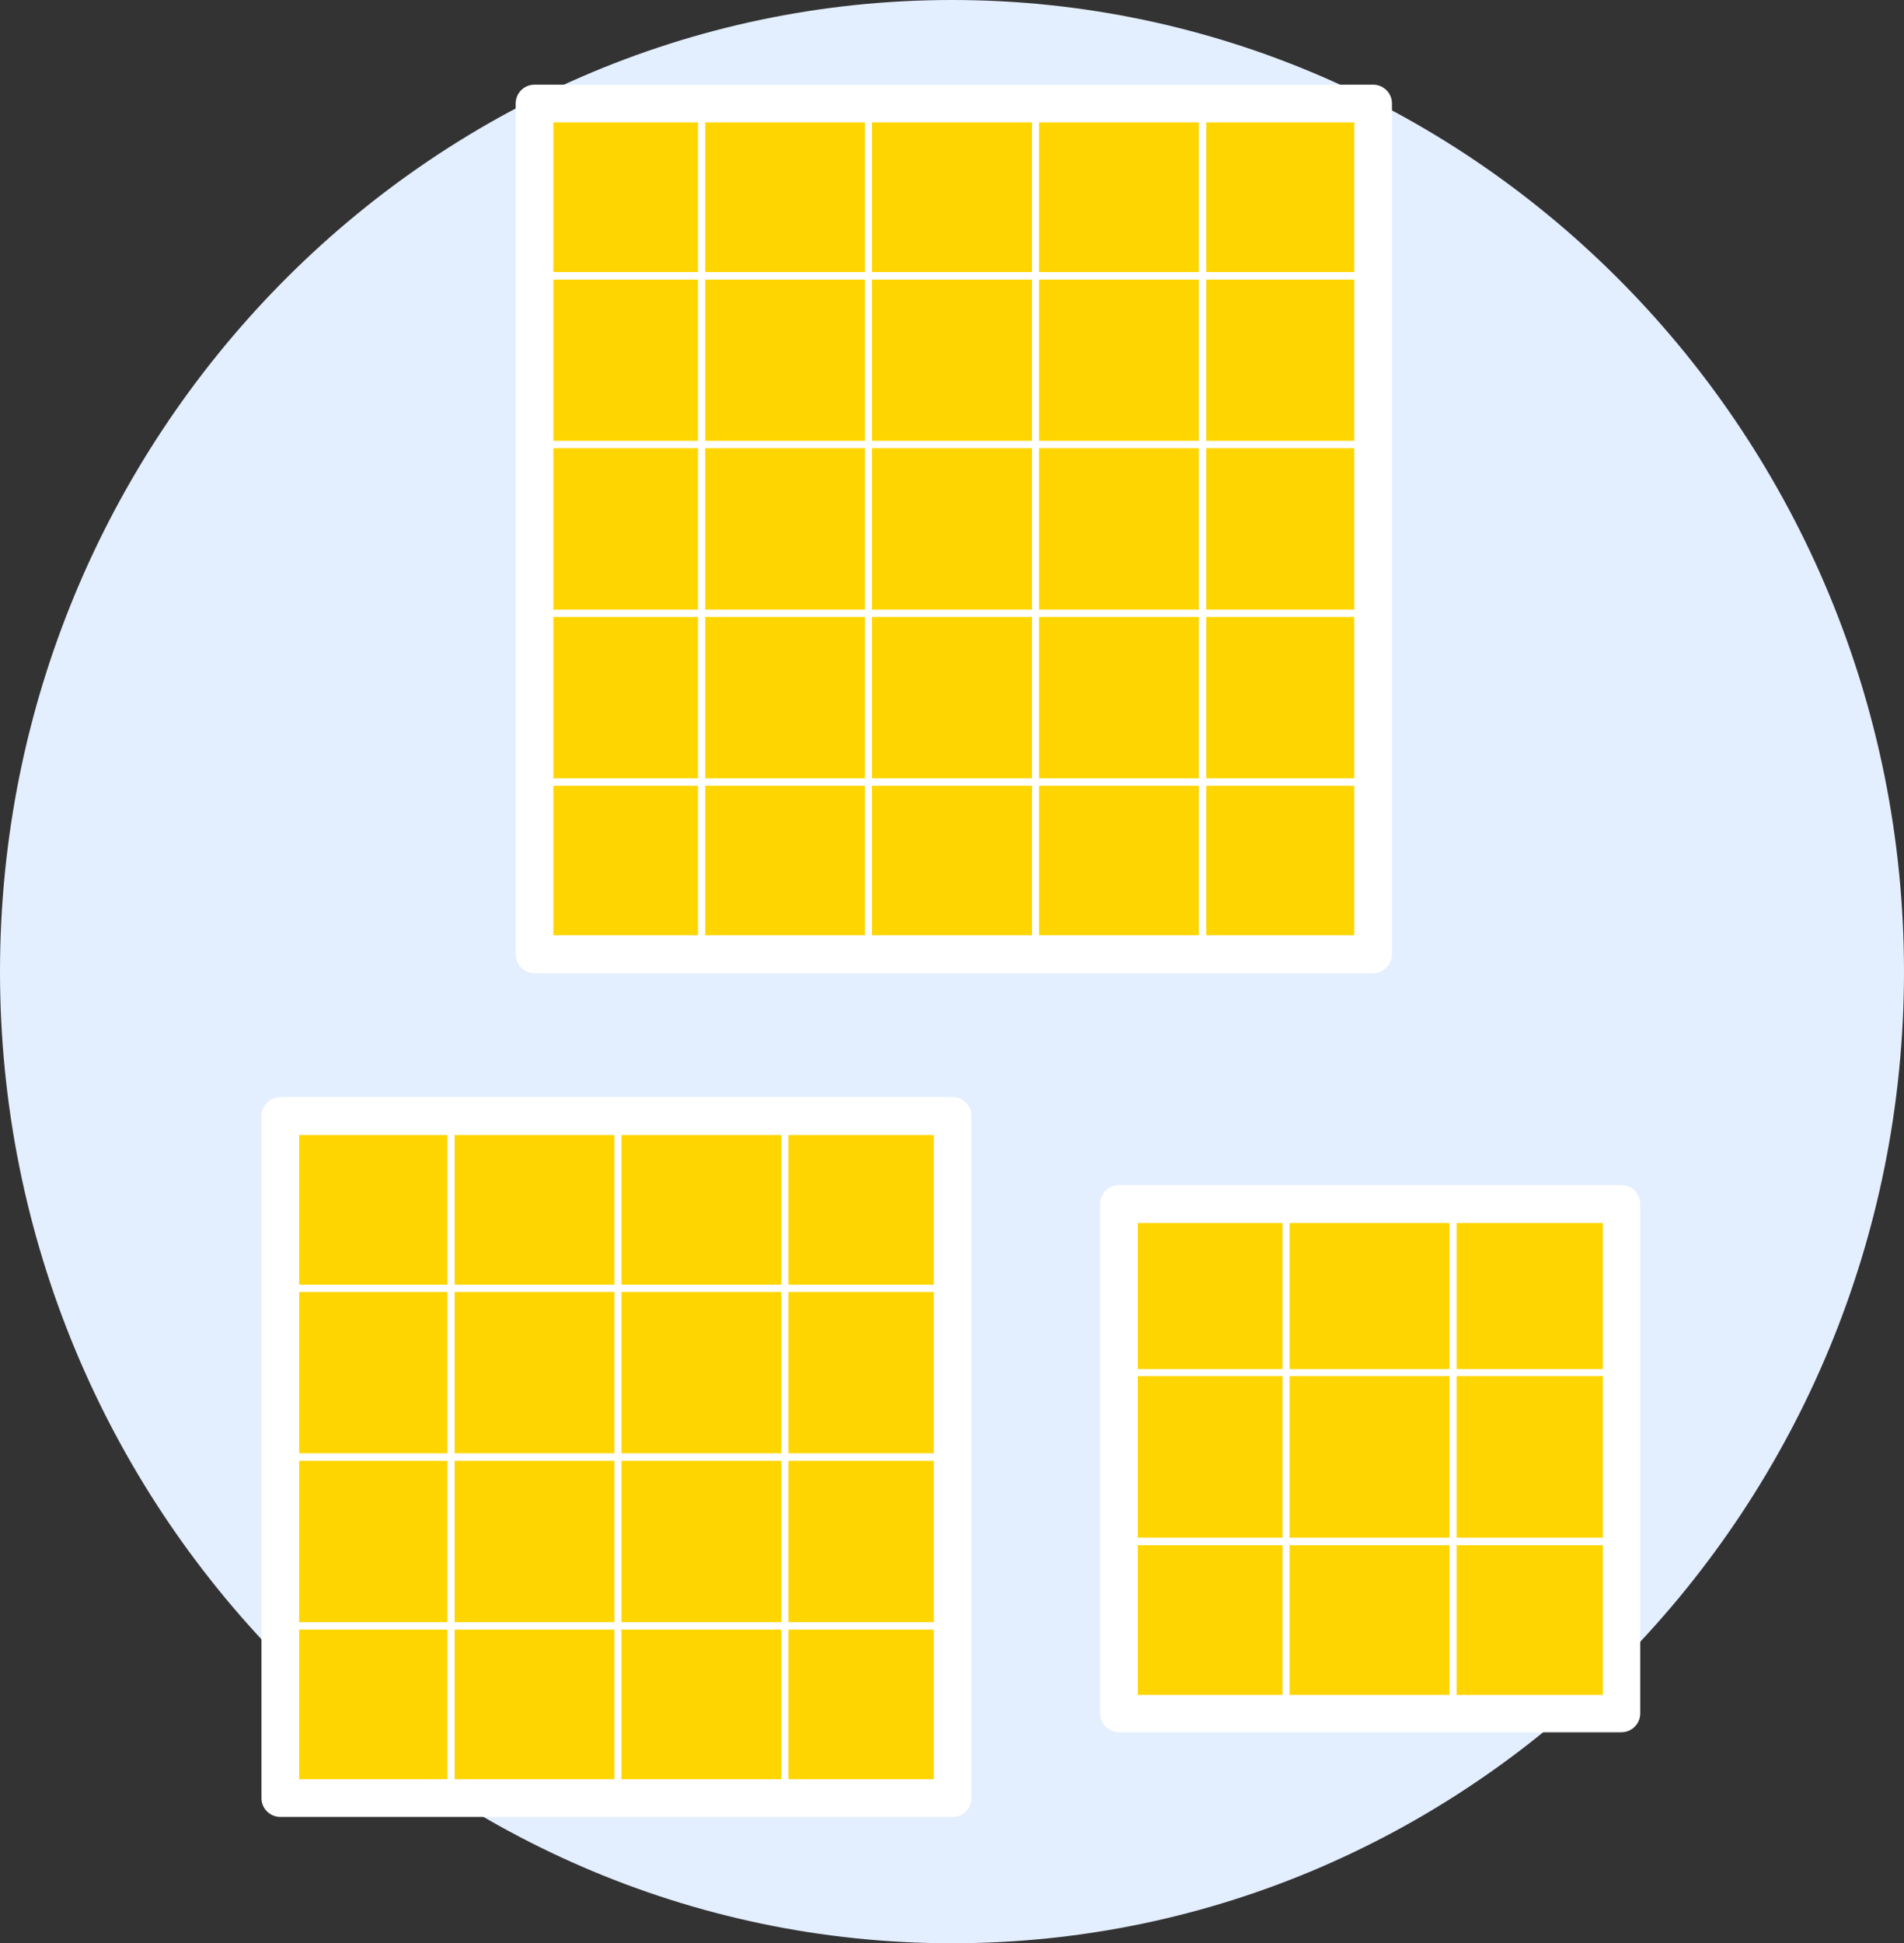 <?xml version="1.0" encoding="utf-8"?>
<!-- Generator: Adobe Illustrator 26.0.1, SVG Export Plug-In . SVG Version: 6.00 Build 0)  -->
<!DOCTYPE svg PUBLIC "-//W3C//DTD SVG 1.1//EN" "http://www.w3.org/Graphics/SVG/1.1/DTD/svg11.dtd">
<svg version="1.1" id="Слой_1" xmlns:x="http://ns.adobe.com/Extensibility/1.0/" xmlns:i="http://ns.adobe.com/AdobeIllustrator/10.0/" xmlns:graph="http://ns.adobe.com/Graphs/1.0/"
	 xmlns="http://www.w3.org/2000/svg" xmlns:xlink="http://www.w3.org/1999/xlink" x="0px" y="0px" width="576px" height="587.6px"
	 viewBox="0 0 576 587.6" style="enable-background:new 0 0 576 587.6;" xml:space="preserve">
<rect x="0" y="0" width="576" height="587.6" fill="#333333" stroke="none"/>
<style type="text/css">
	.st0{fill-rule:evenodd;clip-rule:evenodd;fill:#E3EEFF;}
	.st1{fill-rule:evenodd;clip-rule:evenodd;fill:#FFD500;}
	.st2{fill:#FFFFFF;}
</style>
<g>
	<path class="st0" d="M288,587.6c158.6,0,288-132,288-293.8C576,132,446.6,0,288,0C129.4,0,0,132,0,293.8
		C0,455.6,129.4,587.6,288,587.6L288,587.6z"/>
	<rect x="161.7" y="32.4" class="st1" width="252.6" height="255.2"/>
	<path class="st2" d="M161.7,31.3h51.6v53.2h-52.6V31.3H161.7z M211.2,33.4h-48.4v48.9h48.4V33.4z"/>
	<path class="st2" d="M161.7,82.3h51.6v53.2h-52.6V82.3H161.7z M211.2,84.5h-48.4v48.9h48.4V84.5z"/>
	<path class="st2" d="M161.7,133.3h51.6v53.2h-52.6v-53.2H161.7z M211.2,135.5h-48.4v48.9h48.4V135.5z"/>
	<path class="st2" d="M161.7,184.4h51.6v53.2h-52.6v-53.2H161.7z M211.2,186.5h-48.4v48.9h48.4V186.5z"/>
	<path class="st2" d="M161.7,235.4h51.6v53.2h-52.6v-53.2H161.7z M211.2,237.5h-48.4v48.9h48.4V237.5z"/>
	<path class="st2" d="M212.2,31.3h51.6v53.2h-52.6V31.3H212.2z M261.7,33.4h-48.4v48.9h48.4V33.4z"/>
	<path class="st2" d="M212.2,82.3h51.6v53.2h-52.6V82.3H212.2z M261.7,84.5h-48.4v48.9h48.4V84.5z"/>
	<path class="st2" d="M212.2,133.3h51.6v53.2h-52.6v-53.2H212.2z M261.7,135.5h-48.4v48.9h48.4V135.5z"/>
	<path class="st2" d="M212.2,184.4h51.6v53.2h-52.6v-53.2H212.2z M261.7,186.5h-48.4v48.9h48.4V186.5z"/>
	<path class="st2" d="M212.2,235.4h51.6v53.2h-52.6v-53.2H212.2z M261.7,237.5h-48.4v48.9h48.4V237.5z"/>
	<path class="st2" d="M262.7,31.3h51.6v53.2h-52.6V31.3H262.7z M312.2,33.4h-48.4v48.9h48.4V33.4z"/>
	<path class="st2" d="M262.7,82.3h51.6v53.2h-52.6V82.3H262.7z M312.2,84.5h-48.4v48.9h48.4V84.5z"/>
	<path class="st2" d="M262.7,133.3h51.6v53.2h-52.6v-53.2H262.7z M312.2,135.5h-48.4v48.9h48.4V135.5z"/>
	<path class="st2" d="M262.7,184.4h51.6v53.2h-52.6v-53.2H262.7z M312.2,186.5h-48.4v48.9h48.4V186.5z"/>
	<path class="st2" d="M262.7,235.4h51.6v53.2h-52.6v-53.2H262.7z M312.2,237.5h-48.4v48.9h48.4V237.5z"/>
	<path class="st2" d="M313.3,31.3h51.6v53.2h-52.7V31.3H313.3z M362.7,33.4h-48.4v48.9h48.4V33.4z"/>
	<path class="st2" d="M313.3,82.3h51.6v53.2h-52.7V82.3H313.3z M362.7,84.5h-48.4v48.9h48.4V84.5z"/>
	<path class="st2" d="M313.3,133.3h51.6v53.2h-52.7v-53.2H313.3z M362.7,135.5h-48.4v48.9h48.4V135.5z"/>
	<path class="st2" d="M313.3,184.4h51.6v53.2h-52.7v-53.2H313.3z M362.7,186.5h-48.4v48.9h48.4V186.5z"/>
	<path class="st2" d="M313.3,235.4h51.6v53.2h-52.7v-53.2H313.3z M362.7,237.5h-48.4v48.9h48.4V237.5z"/>
	<path class="st2" d="M363.8,31.3h51.6v53.2h-52.6V31.3H363.8z M413.2,33.4h-48.4v48.9h48.4V33.4z"/>
	<path class="st2" d="M363.8,82.3h51.6v53.2h-52.6V82.3H363.8z M413.2,84.5h-48.4v48.9h48.4V84.5z"/>
	<path class="st2" d="M363.8,133.3h51.6v53.2h-52.6v-53.2H363.8z M413.2,135.5h-48.4v48.9h48.4V135.5z"/>
	<path class="st2" d="M363.8,184.4h51.6v53.2h-52.6v-53.2H363.8z M413.2,186.5h-48.4v48.9h48.4V186.5z"/>
	<path class="st2" d="M363.8,235.4h51.6v53.2h-52.6v-53.2H363.8z M413.2,237.5h-48.4v48.9h48.4V237.5z"/>
	<rect x="85.9" y="338.5" class="st1" width="202.1" height="204.1"/>
	<path class="st2" d="M85.9,337.4h51.6v53.2c-17.6,0-35.1,0-52.7,0v-53.2H85.9z M135.4,339.6H87v48.9h48.4V339.6z"/>
	<path class="st2" d="M85.9,388.5h51.6v53.2H84.8v-53.2H85.9z M135.4,390.6H87v48.9h48.4V390.6z"/>
	<path class="st2" d="M85.9,439.5h51.6v53.2c-17.6,0-35.1,0-52.7,0v-53.2H85.9z M135.4,441.7H87v48.9h48.4V441.7z"/>
	<path class="st2" d="M85.9,490.5h51.6v53.2H84.8v-53.2H85.9z M135.4,492.7H87v48.9h48.4V492.7z"/>
	<path class="st2" d="M136.4,337.4H188c0,17.7,0,35.4,0,53.2c-17.5,0-35.1,0-52.6,0v-53.2H136.4z M185.9,339.6h-48.4v48.9h48.4
		V339.6z"/>
	<path class="st2" d="M136.4,388.5H188v53.2h-52.6v-53.2H136.4z M185.9,390.6h-48.4v48.9h48.4V390.6z"/>
	<path class="st2" d="M136.4,439.5H188c0,17.7,0,35.4,0,53.2c-17.5,0-35.1,0-52.6,0v-53.2H136.4z M185.9,441.7h-48.4v48.9h48.4
		V441.7z"/>
	<path class="st2" d="M136.4,490.5H188c0,17.7,0,35.4,0,53.2h-52.6v-53.2H136.4z M185.9,492.7h-48.4v48.9h48.4V492.7z"/>
	<path class="st2" d="M186.9,337.4h51.6v53.2h-52.6v-53.2H186.9z M236.4,339.6H188v48.9h48.4V339.6z"/>
	<path class="st2" d="M186.9,388.5h51.6v53.2h-52.6v-53.2H186.9z M236.4,390.6H188v48.9h48.4V390.6z"/>
	<path class="st2" d="M186.9,439.5h51.6v53.2h-52.6v-53.2H186.9z M236.4,441.7H188v48.9h48.4V441.7z"/>
	<path class="st2" d="M186.9,490.5h51.6v53.2h-52.6v-53.2H186.9z M236.4,492.7H188v48.9h48.4V492.7z"/>
	<path class="st2" d="M237.5,337.4H289v53.2c-17.5,0-35.1,0-52.6,0v-53.2H237.5z M286.9,339.6h-48.4v48.9h48.4V339.6z"/>
	<path class="st2" d="M237.5,388.5H289v53.2h-52.6v-53.2H237.5z M286.9,390.6h-48.4v48.9h48.4V390.6z"/>
	<path class="st2" d="M237.5,439.5H289v53.2c-17.5,0-35.1,0-52.6,0v-53.2H237.5z M286.9,441.7h-48.4v48.9h48.4V441.7z"/>
	<path class="st2" d="M237.5,490.5H289v53.2h-52.6v-53.2H237.5z M286.9,492.7h-48.4v48.9h48.4V492.7z"/>
	<rect x="338.5" y="364" class="st1" width="151.6" height="153.1"/>
	<path class="st2" d="M338.5,362.9h51.6v53.2h-52.6v-53.2H338.5z M388,365.1h-48.4V414H388V365.1z"/>
	<path class="st2" d="M338.5,414h51.6v53.2h-52.6V414H338.5z M388,416.1h-48.4V465H388V416.1z"/>
	<path class="st2" d="M338.5,465h51.6v53.2c-17.5,0-35.1,0-52.6,0V465H338.5z M388,467.2h-48.4V516H388V467.2z"/>
	<path class="st2" d="M389,362.9h51.6v53.2H388v-53.2H389z M438.5,365.1h-48.4V414h48.4V365.1z"/>
	<path class="st2" d="M389,414h51.6v53.2H388V414H389z M438.5,416.1h-48.4V465h48.4V416.1z"/>
	<path class="st2" d="M389,465h51.6v53.2c-17.5,0-35.1,0-52.6,0V465H389z M438.5,467.2h-48.4V516h48.4V467.2z"/>
	<path class="st2" d="M439.6,362.9h51.6v53.2h-52.6v-53.2H439.6z M489,365.1h-48.4V414H489V365.1z"/>
	<path class="st2" d="M439.6,414h51.6v53.2h-52.6V414H439.6z M489,416.1h-48.4V465H489V416.1z"/>
	<path class="st2" d="M439.6,465h51.6v53.2c-17.5,0-35.1,0-52.6,0V465H439.6z M489,467.2h-48.4V516H489V467.2z"/>
	<path class="st2" d="M161.7,25.6h253.7c3.1,0,5.7,2.5,5.7,5.7v257.3c0,3.1-2.6,5.7-5.7,5.7H161.7c-3.1,0-5.7-2.6-5.7-5.7V31.3
		C156,28.1,158.6,25.6,161.7,25.6L161.7,25.6z M409.7,37H167.4v245.8h242.3V37z"/>
	<path class="st2" d="M84.8,331.7h203.4c3.1,0,5.7,2.6,5.7,5.7v206.3c0,3.2-2.5,5.7-5.7,5.7H84.8c-3.1,0-5.7-2.5-5.7-5.7V337.4
		C79.2,334.3,81.7,331.7,84.8,331.7L84.8,331.7z M282.5,343.2h-192V538h192V343.2z"/>
	<path class="st2" d="M338.5,358.3h152c3.1,0,5.7,2.5,5.7,5.7v154.1c0,3.2-2.6,5.7-5.7,5.7h-152c-3.1,0-5.7-2.5-5.7-5.7V364
		C332.8,360.9,335.4,358.3,338.5,358.3L338.5,358.3z M484.8,369.8H344.2v142.7h140.7V369.8z"/>
</g>
</svg>
